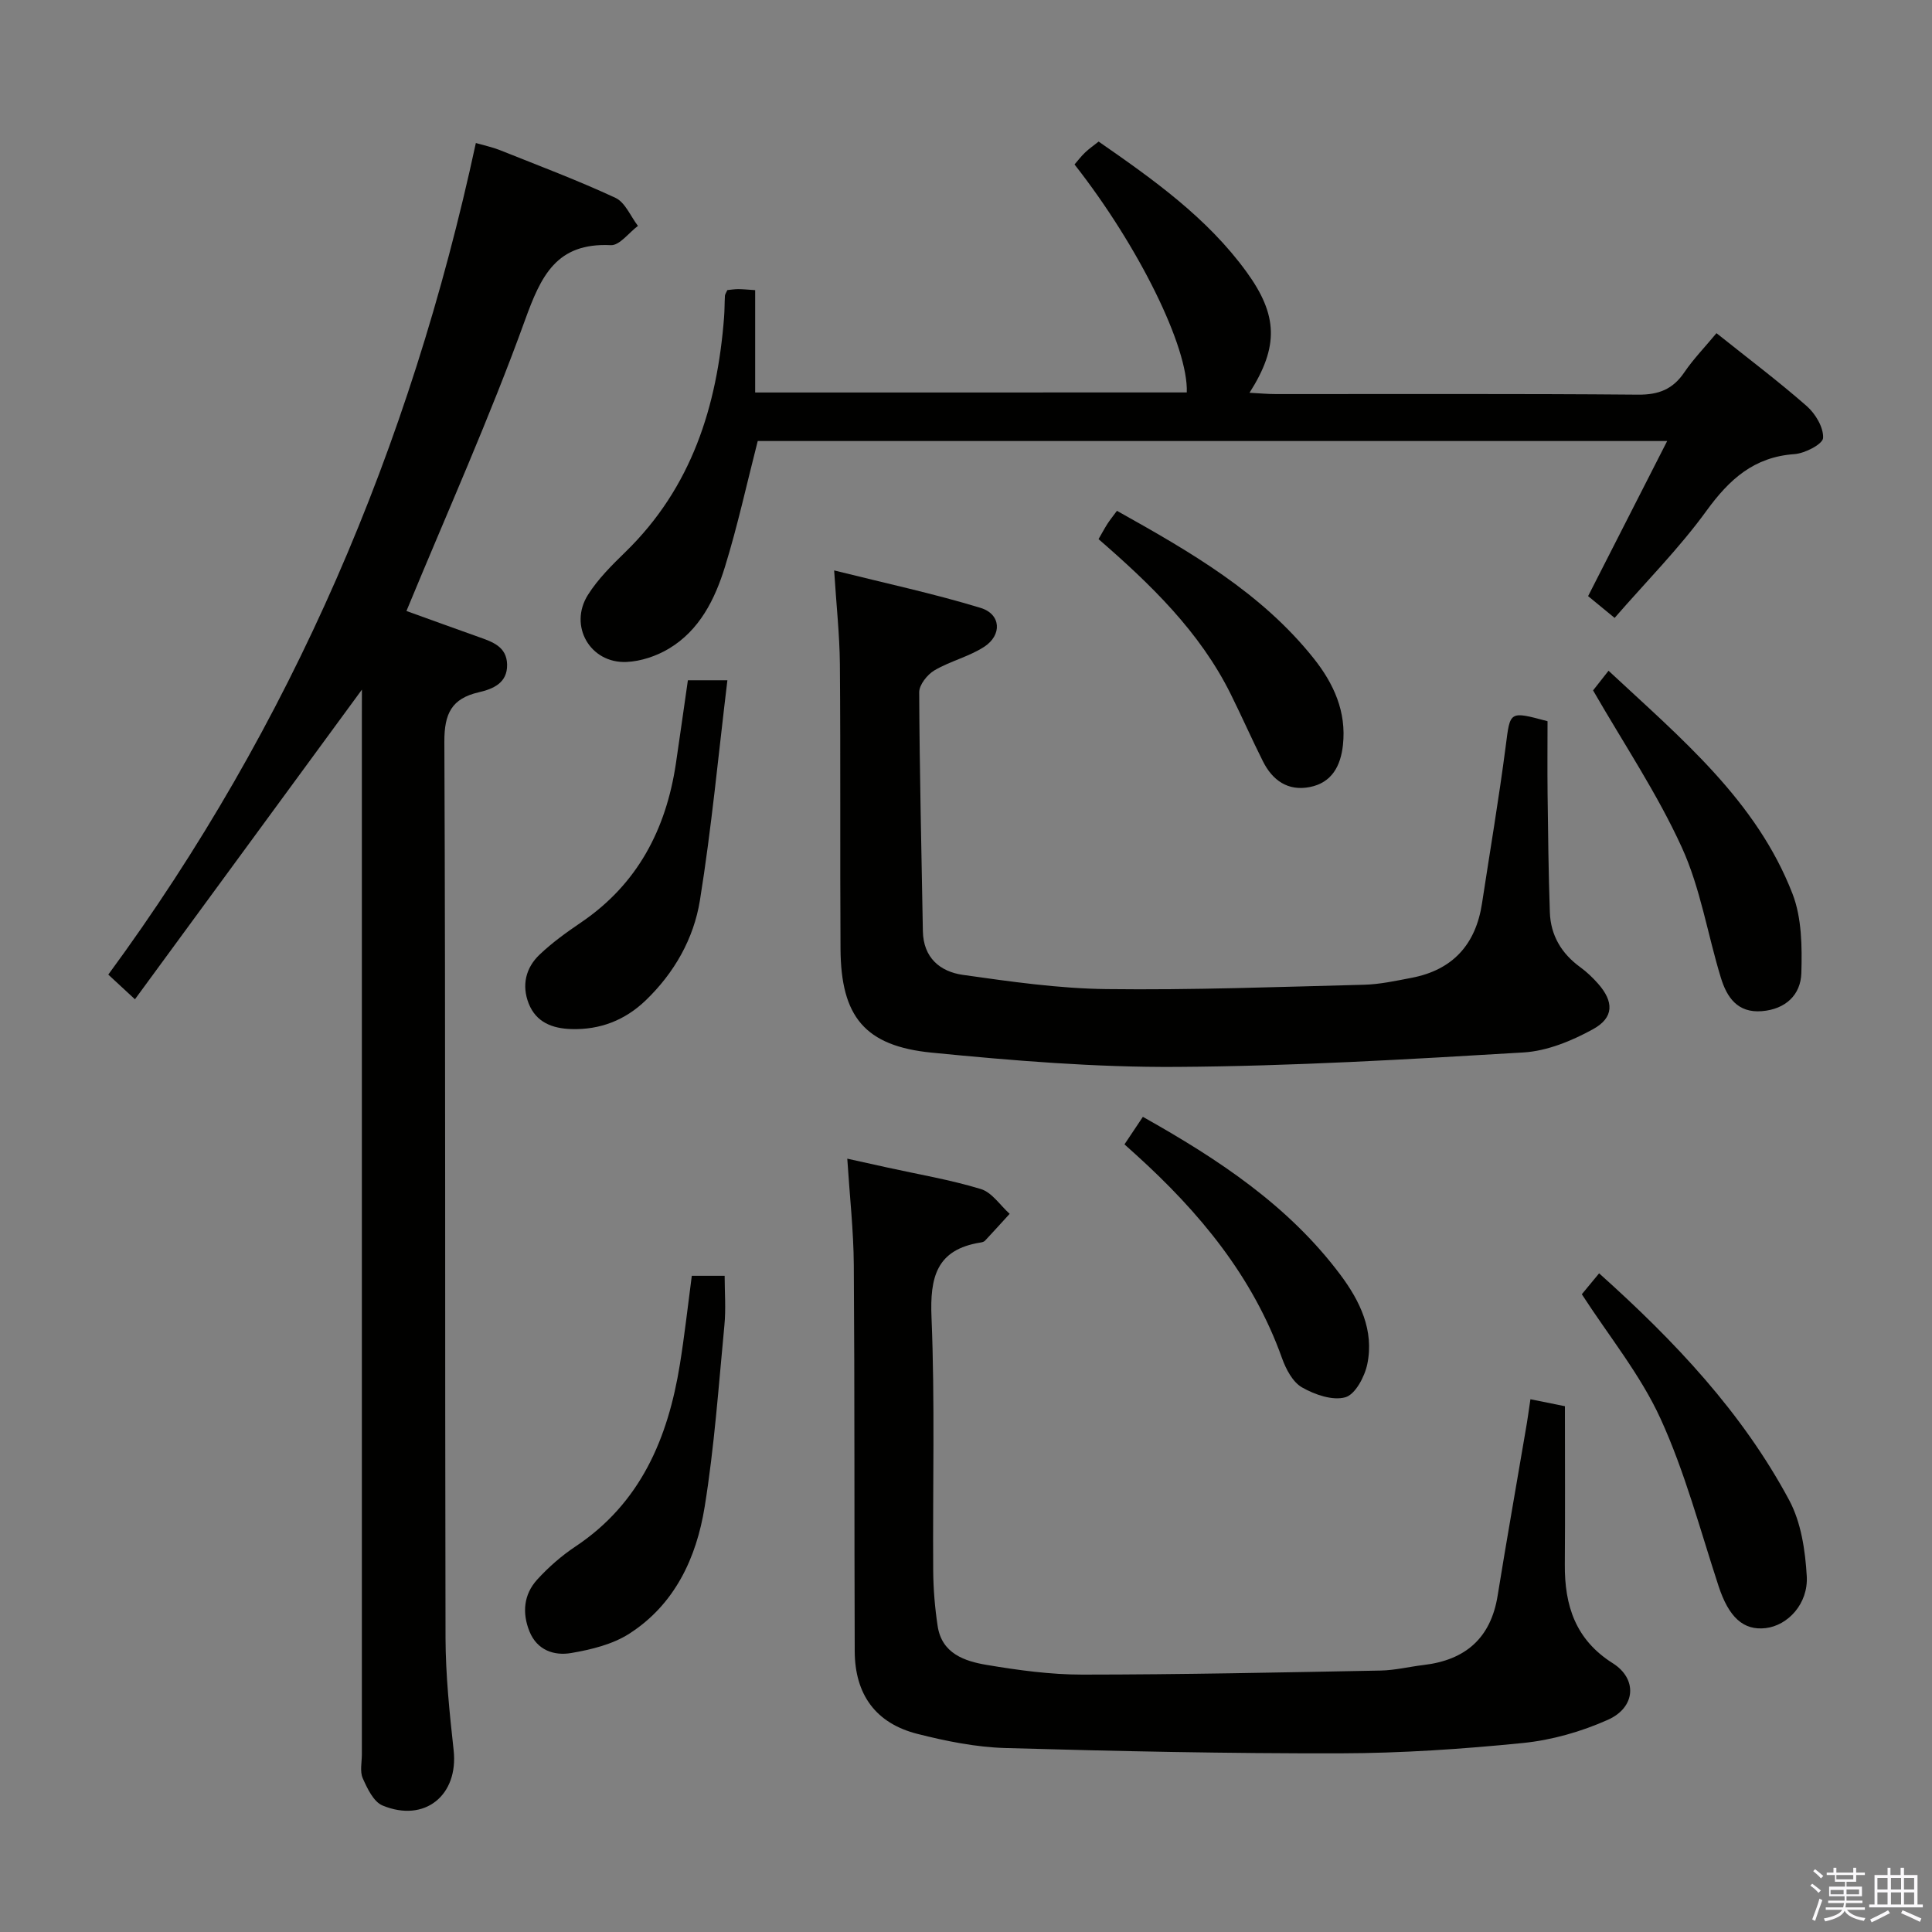 <svg enable-background="new 0 0 400 400" viewBox="0 0 400 400" xmlns="http://www.w3.org/2000/svg"><rect x="0" y="0" width="400" height="400" fill="#808080" stroke="none"/><path d="m374.8 390.4.4-.4c.7.5 1.3 1 1.8 1.4l-.5.5c-.5-.6-1.1-1.1-1.7-1.5zm1 7.3-.6-.3c.5-1.4 1.1-2.8 1.5-4.3.2.1.4.2.6.3-.5 1.3-1 2.8-1.5 4.3zm-.4-10.3.4-.4c.4.3 1 .8 1.7 1.4l-.5.5c-.4-.5-1-1-1.6-1.5zm2.5.3h1.7v-1h.6v1h3.5v-1h.6v1h1.8v.5h-1.8v1.4h-2v1h3.2v2h-3.2v.9h3.3v.5h-3.4c0 .3-.1.6-.1.9h4v.5h-3.7c.7.9 1.9 1.5 3.8 1.7-.1.2-.2.4-.3.6-2.1-.4-3.5-1.1-4-2.1-.4 1-1.8 1.7-4 2.2-.1-.2-.2-.4-.3-.6 2.1-.4 3.4-1 3.8-1.8h-3.4v-.5h3.6c.1-.3.1-.6.2-.9h-3.3v-.5h3.4c0-.3 0-.6 0-.9h-3.2v-2h3.3v-1h-2.1v-1.4h-1.7v-.5zm1.1 3.5v1h2.7c0-.3 0-.4 0-.4 0-.2 0-.2 0-.2 0-.1 0-.2 0-.3h-2.7zm1.2-3v.9h3.5v-.9zm4.7 3h-2.6v.6.4h2.6z" fill="#fbfafc"/><path d="m393.6 386.7h.6v1.5h2.8v6.1h1.1v.6h-11.1v-.6h1.1v-6.1h2.7v-1.5h.6v1.5h2.1v-1.5zm-2.7 8.8.4.6c-1.2.6-2.5 1.3-3.8 1.9-.1-.2-.2-.4-.3-.6 1.2-.6 2.5-1.2 3.7-1.9zm-2.2-6.7v2.4h2.1v-2.4zm0 3v2.5h2.1v-2.5zm2.8-3v2.4h2.1v-2.4zm0 3v2.5h2.1v-2.5zm6 6.1c-1.4-.7-2.7-1.3-3.9-1.8l.3-.6c1.5.6 2.7 1.2 3.9 1.7zm-1.2-9.1h-2.1v2.4h2.1zm-2.1 3v2.5h2.1v-2.5z" fill="#fbfafc"/><g fill="#010100"><path d="m74.93 142.78c-15.77 21.52-31.23 42.61-46.99 64.11-2.36-2.19-3.66-3.39-5.52-5.11 37.99-51.7 62.55-109.31 76.1-172.17 1.87.54 3.46.87 4.94 1.46 8.03 3.21 16.13 6.25 23.96 9.89 2.02.94 3.13 3.82 4.66 5.81-1.88 1.4-3.81 4.08-5.62 3.99-11.27-.55-14.45 6.35-17.79 15.59-7.27 20.11-16.06 39.67-24.52 60.15 4.78 1.72 9.82 3.56 14.87 5.35 2.88 1.02 5.9 1.99 5.97 5.75.07 3.82-2.9 5.04-5.87 5.73-5.59 1.29-7.14 4.39-7.12 10.22.26 61.81.1 123.63.24 185.45.02 7.79.83 15.6 1.68 23.36 1.03 9.3-5.96 15.08-14.72 11.45-1.86-.77-3.16-3.53-4.1-5.65-.62-1.4-.18-3.28-.18-4.95 0-71.65 0-143.29 0-214.94.01-1.76.01-3.5.01-5.49z"/><path d="m316.86 289.7c3.14.64 5.53 1.12 7.14 1.44 0 11.22.06 22-.02 32.78-.06 8.48 2.19 15.55 9.92 20.43 5.14 3.24 4.78 9.13-.99 11.71-5.51 2.46-11.62 4.21-17.61 4.81-12.55 1.26-25.2 2.11-37.81 2.14-23.13.05-46.26-.44-69.38-1.1-6.08-.18-12.21-1.42-18.14-2.92-8.65-2.18-12.98-8.15-13.01-17.14-.1-26.65 0-53.3-.19-79.95-.05-7.11-.85-14.21-1.35-22.01 2.71.6 5.5 1.22 8.28 1.83 6.48 1.43 13.05 2.53 19.38 4.46 2.3.7 3.99 3.37 5.96 5.13-1.7 1.86-3.39 3.73-5.11 5.57-.21.22-.6.32-.92.37-9.14 1.45-10.5 7.19-10.15 15.53.72 17.46.23 34.97.35 52.46.03 3.81.35 7.64.92 11.41.85 5.68 5.55 7.28 10.15 8.05 6.54 1.1 13.2 2.01 19.81 2.01 20.6-.01 41.19-.45 61.78-.84 2.97-.06 5.92-.8 8.88-1.15 8.64-1.02 13.9-5.55 15.32-14.36 1.85-11.46 3.88-22.89 5.82-34.34.34-1.9.6-3.83.97-6.32z"/><path d="m355.38 68.98c6.56 5.24 12.82 9.95 18.69 15.1 1.8 1.58 3.5 4.43 3.38 6.6-.07 1.27-3.76 3.19-5.93 3.34-8.4.59-13.49 5.23-18.23 11.76-5.62 7.74-12.45 14.61-19 22.15-2.26-1.86-3.87-3.18-5.49-4.51 5.46-10.71 10.78-21.14 16.37-32.11-63.45 0-126.02 0-188.29 0-2.26 8.82-4.16 17.55-6.79 26.06-2.07 6.7-5.25 13.11-11.58 16.91-2.58 1.55-5.81 2.64-8.8 2.77-7.52.33-12.02-7.47-7.99-13.88 2.09-3.32 5-6.19 7.84-8.96 13.65-13.32 18.92-30.09 20.35-48.5.12-1.49.09-2.99.18-4.49.02-.3.25-.59.5-1.16.65-.06 1.44-.2 2.23-.2.97 0 1.94.11 3.53.21v21.19c30.21 0 59.78 0 89.36-.01.35-9.3-9.89-30.18-23.24-47.2.69-.8 1.37-1.7 2.18-2.47.82-.79 1.77-1.44 2.81-2.27 11.35 7.88 22.47 15.76 30.63 27 6.49 8.94 6.71 15.42.61 25.01 2.09.11 3.77.27 5.45.27 24.99.02 49.98-.1 74.97.12 4.31.04 7.24-1.12 9.62-4.65 1.86-2.73 4.19-5.13 6.64-8.08z"/><path d="m172.7 118.1c10.6 2.65 20.59 4.79 30.33 7.76 4.23 1.29 4.49 5.63.71 8.07-3.16 2.04-7.03 2.95-10.29 4.87-1.47.87-3.15 2.99-3.14 4.53.07 16.48.48 32.96.76 49.44.09 5.51 3.55 8.4 8.3 9.07 9.85 1.39 19.78 2.82 29.7 2.94 17.77.22 35.55-.45 53.32-.9 3.3-.08 6.59-.81 9.85-1.43 8.55-1.63 13.31-6.92 14.6-15.45 1.65-10.83 3.49-21.64 4.9-32.5.94-7.29.67-7.32 8.66-5.18 0 4.88-.05 9.99.01 15.1.1 8.15.19 16.31.47 24.45.16 4.78 2.4 8.54 6.29 11.37 1.33.97 2.56 2.14 3.66 3.38 3.33 3.76 3.37 7.07-1.04 9.48-4.39 2.41-9.49 4.51-14.4 4.8-23.9 1.43-47.83 2.84-71.75 2.99-16.91.11-33.87-1.29-50.72-2.95-13.91-1.36-18.81-7.51-18.9-21.46-.12-19.66.03-39.33-.13-58.99-.06-6.08-.73-12.16-1.19-19.39z"/><path d="m143.23 264.14h6.8c0 3.4.28 6.85-.05 10.24-1.2 12.56-2.08 25.18-4.09 37.61-1.7 10.55-6.19 20.21-15.61 26.25-3.46 2.22-7.88 3.29-12.01 4-3.53.61-7.06-.56-8.64-4.45-1.56-3.85-1.21-7.67 1.58-10.74 2.33-2.56 5.02-4.92 7.9-6.84 13.55-9.01 19.2-22.48 21.66-37.77.95-5.89 1.61-11.84 2.46-18.3z"/><path d="m142.42 140.84h8.18c-1.87 15.46-3.28 30.6-5.69 45.58-1.28 7.92-5.3 15.01-11.25 20.72-4.28 4.1-9.42 6.09-15.36 5.92-3.91-.12-7.29-1.37-8.84-5.29-1.48-3.77-.62-7.39 2.24-10.11 2.63-2.51 5.63-4.66 8.65-6.71 11.64-7.92 17.53-19.22 19.58-32.82.83-5.58 1.6-11.16 2.49-17.29z"/><path d="m327.5 267.96c.87-1.05 2.12-2.57 3.58-4.33 15.78 14.13 29.66 28.88 39.35 46.96 2.47 4.6 3.33 10.41 3.64 15.74.33 5.72-3.92 10.2-8.48 10.75-4.68.56-7.68-2.3-9.78-8.7-3.81-11.62-6.95-23.58-12.01-34.65-4.15-9.09-10.69-17.09-16.3-25.77z"/><path d="m329.83 142.94c.64-.81 1.75-2.23 3.2-4.07 15.1 14.08 30.62 26.91 38.09 46.18 1.93 4.99 1.99 10.95 1.83 16.43-.14 4.51-3.27 7.47-8.17 7.87-5.05.41-7.25-2.88-8.48-6.88-2.77-9.02-4.23-18.59-8.12-27.07-5.07-11.11-11.97-21.38-18.35-32.46z"/><path d="m227.44 111.62c.69-1.19 1.22-2.19 1.83-3.15.53-.82 1.15-1.58 1.98-2.71 15.05 8.42 29.85 16.88 40.75 30.57 4.13 5.19 6.8 11.03 6.04 17.93-.47 4.3-2.28 7.79-6.86 8.69-4.53.89-7.72-1.38-9.7-5.32-2.31-4.6-4.38-9.31-6.67-13.92-6.41-12.92-16.57-22.72-27.37-32.09z"/><path d="m232.81 236.93c1.32-1.98 2.48-3.72 3.81-5.7 15.62 8.77 30.15 18.36 40.87 32.67 4.06 5.42 7.05 11.55 5.59 18.54-.54 2.6-2.49 6.27-4.54 6.85-2.64.75-6.35-.55-8.98-2.05-1.92-1.1-3.32-3.77-4.13-6.04-6.06-16.97-17.14-30.27-30.25-42.14-.74-.66-1.47-1.32-2.37-2.13z"/></g></svg>